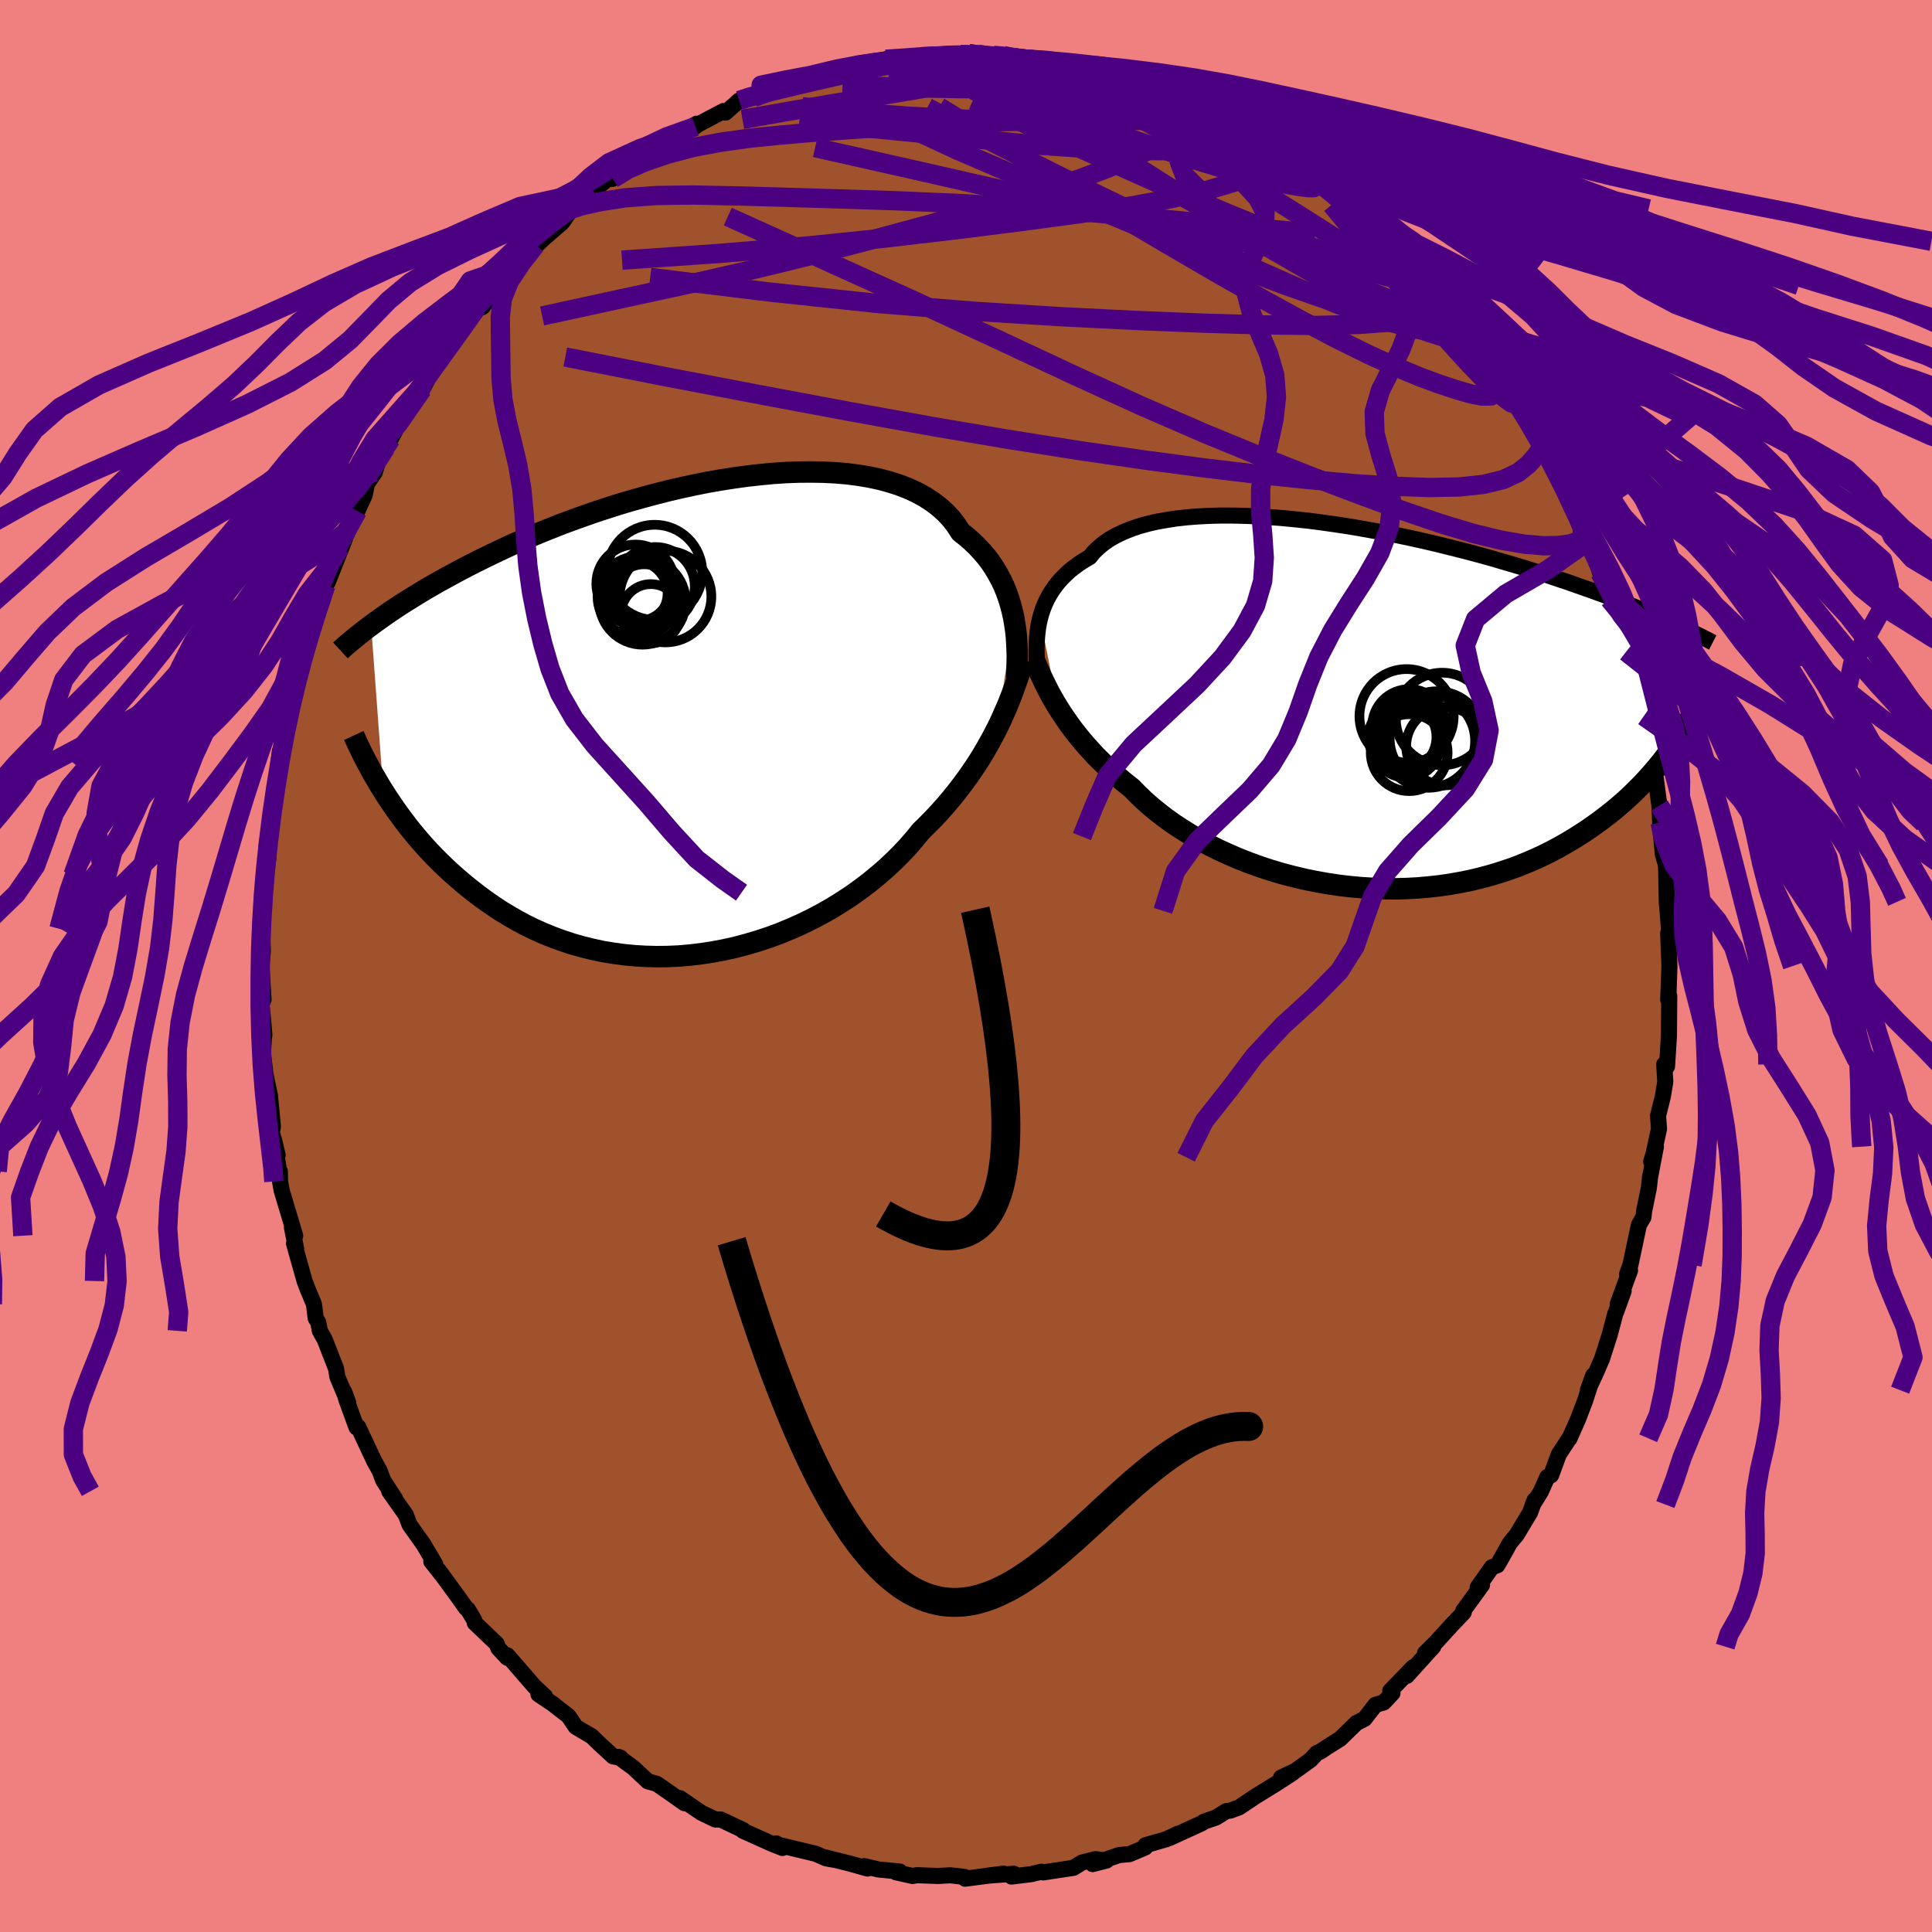 <svg xmlns="http://www.w3.org/2000/svg" width="500" height="500" viewBox="-100 -100 200 200"><defs><clipPath id="c"><path d="m33.21-10.5-.15-.67-.17-.66-.2-.66-.23-.65-.26-.64-.3-.63-.33-.61-.36-.61-.39-.59-.43-.57-.47-.55-.5-.54-.53-.51-.57-.5-.6-.47-.46-.71-.51-.67-.59-.63-.65-.59-.71-.54-.77-.5-.83-.46-.89-.41-.95-.37-1-.32-1.04-.28-1.09-.23-1.14-.19-1.17-.15-1.21-.1-1.24-.06-1.27-.02-1.29.01-1.32.05-1.33.09-1.34.13-1.35.15-1.36.19-1.36.21-1.36.24-1.36.27-1.34.29-1.34.31-1.33.34-1.3.35-1.29.36-1.27.38-1.25.4-1.22.4-1.19.42-1.17.42-1.13.42-1.11.44-1.07.43-1.04.44-1.01.44-.98.43-.94.44-.91.43-.88.43-.85.42-.82.42-.79.41-.76.41-.73.4-.71.39-.68.39-.66.38-.63.38-.6.37-.58.36-.56.35-.54.35-.51.34-.49.33-.47.33-.45.32-.43.31-.41.3 1.26 17.16.39.61.41.61.42.62.44.61.46.62.47.62.5.62.51.61.54.62.55.61.57.6.6.6.61.59.64.59.65.57.68.58.71.57.72.56.75.55.78.54.8.53.83.5.85.49.88.47.9.44.93.41.96.39.98.36 1 .33 1.02.29 1.05.26 1.06.23 1.09.18 1.1.15 1.12.11 1.13.07 1.14.03 1.16-.01 1.16-.05 1.17-.1 1.18-.14 1.17-.18 1.18-.22 1.17-.26 1.17-.31 1.16-.34 1.15-.38L9 22.17l1.12-.46 1.1-.49 1.09-.53 1.06-.56 1.04-.59 1.01-.63.98-.64.95-.68.91-.69.88-.72.84-.73.81-.75.76-.76.73-.78.68-.78.64-.79.68-.67.67-.68.64-.69.62-.7.59-.7.57-.71.55-.72.53-.72.5-.72.48-.72.46-.73.43-.73.41-.72.39-.72.37-.72"/></clipPath><clipPath id="b"><path d="m-32.42-9.12.13-.47.16-.48.19-.47.21-.47.25-.46.27-.45.31-.44.33-.43.37-.42.41-.41.43-.4.47-.37.5-.37.54-.35.57-.33.41-.51.49-.47.54-.45.61-.42.67-.38.73-.35.79-.32.84-.29.9-.25.95-.22 1.01-.18 1.04-.16 1.09-.12 1.14-.09 1.16-.06 1.2-.03h1.23l1.26.03 1.27.05 1.3.08 1.31.1 1.33.13 1.33.14 1.33.17 1.34.19 1.34.2 1.33.22 1.32.24 1.32.24 1.3.26 1.28.27 1.27.28 1.25.29 1.22.3 1.2.3 1.18.3 1.15.31 1.12.31 1.09.32 1.06.31 1.04.31 1 .31.97.31.94.3.9.31.88.29.85.3.82.29.8.28.77.28.74.27.71.27.7.27.66.26.65.25.62.25.6.25.57.24.55.23.53.23.51.22.49.22.47.21.45.2-.97 13.09-.37.5-.39.51-.41.5-.43.51-.45.51-.46.51-.49.51-.51.51-.52.5-.55.51-.57.49-.59.5-.61.48-.64.49-.65.47-.68.48-.71.47-.73.46-.75.45-.78.45-.81.43-.83.42-.86.4-.89.38-.91.37-.94.34-.97.32-.99.3-1.01.27-1.04.25-1.06.21-1.07.19-1.1.16-1.12.12-1.13.1-1.14.06-1.16.03-1.17-.01-1.17-.04-1.18-.07-1.19-.11-1.18-.14-1.19-.18-1.18-.21-1.17-.24-1.17-.28-1.15-.3-1.14-.34-1.13-.37-1.1-.4-1.08-.42-1.06-.46-1.03-.47-1-.5-.97-.52-.94-.55-.9-.56-.87-.57-.82-.59-.79-.61-.74-.61-.7-.62-.66-.63-.61-.63-.67-.53-.65-.54-.62-.55-.6-.55-.58-.56-.56-.55-.52-.57-.51-.56-.48-.56-.46-.57-.44-.56-.41-.56-.39-.56-.37-.55-.35-.55"/></clipPath><filter id="a"><feTurbulence baseFrequency=".05" numOctaves="3" result="noise" type="noise"/><feDisplacementMap in="SourceGraphic" in2="noise" scale="2"/></filter></defs><rect width="100%" height="100%" x="-100" y="-100" fill="#F08080"/><path fill="sienna" stroke="#000" stroke-linejoin="round" stroke-width="1.667" d="m72.82.01-.09 2.68.02-.63-.06 1.44.11-.41-.03 4.12-.2 3.19-.29-.21.11 1.8-.26 1.55-.49 1.97.1 1.34-.64 2.95-.17.43.49-1.53-.61 3.18-.12 1.09-.49 2.4-.07.63-.47.8-.88 4.15-.35.97.31-.4L67.46 35l.62-1.35-.76 2.09-.11.26-.57 2.16-.79 2.47-.62 1.44-.85 1.84.55-1.53-.82 2.56-.75 1.97-.89 2.01-.01-.03-1.09 1.66-.8 2.17-.39.18-.67 1.51-.83 1.34.18-.45-.47 1.28-1.37 2.28-.73.89-.87 1.57-.41.71-.57.21-1.47 2.08.45-.25-1.94 2.67.05.17-1.26 1.32-1.64 1.8-1.11 1.1.85-.67-2.74 3.03.66-.9-2.37 2.45.23.23-.91.97-.86.25-1.13 1.45-.83.42-1.69 1.65-1.3.81-.72.49-.39.17-.65.7-1.58 1.14-1.47.69 1.23-.5-1.69 1.1-2.22 1.37-1.67 1.12-.9.33-.42.05-1.05.66-1.25.43-.26.18-3.28 1.5.83-.42-1.19.56-2.18.63-.02.23-1.63.69-1.05.09-2.76.94 1.44-.37-1.14-.14-1.38.34-.92.56-3.12.47-.2-.07-1.04.25-2.04.25.24-.29-2.74.2 1.68-.21-3.98.52-.05-.18-1.47-.17-1.3.07-.49-.02-1.68-.06-.47.08-1.69-.38.38-.08-2.18-.21-1.5-.35.35.25-1.78-.5-2.59-.65.93.25-.87-.16-1.06-.47-3.94-.94-.14-.13.64.47-1.11-.44-2.98-1.34.06-.05-2.37-1.12-.53.01-1.46-.7-2.23-1.52.48.53-.89-.63-1.33-.93-.66-.45-.92-.26-1.49-1.4-1.54-1.13.22.09-.78-.14-1.43-1.32-.77-.75-1.67-.99-.75-1.11-.71-.55-.92-.72-1.48-.99.69.23-1.12-1.05-2.78-3.21-.02.25-.92-.99-.17-.45-2.27-2.17-.06-.29-.67-1.12-.17-.11-.86-1.21-1.97-2.7.46.63-1.23-1.55.41.29-1.22-2.07-1.45-2.04-.37-1-1.73-2.45.62.79-1.24-1.92-.37-.99-.56-1.01-1.66-3.54-.17.06-1.04-2.84-.24-.86.42 1.13-1.12-2.65-.15-.9-1.16-2.97-.51-.91-.16-.86-.27-.45-.18-1.45-.65-1.56-.32-.84-1.09-3.88.22.56-.44-2.22.34.85-1.4-4.68-.17-.93-.02-1.06-.08-.03-.54-3.3.39 1.65-.6-2.35.11-.6-.3-3.18-.48-2.29-.11-.96-.14-1.12.1-1.63.05-.32-.19-2.14-.12-.96.22-.55-.21-3.5.14-1.5-.08-2.24-.15-.09.2-3.73.33-1.15-.06-.19.33-2.27-.31 1.77.13-3 .25-1.8.55-3.36.04.51.13-1.72.41-3.46.12.99.04-1.84.81-2.66.08-.36.62-2.72.34-1.2.21-1.01.28-1.12-.03.47.05-.97 1.13-3.48.11-.23.99-3.12v.12l.22-.39 1.74-4.39-.48.86.91-1.89.88-1.9.76-1.67.22-1.13.82-1.21.28-.93.87-1.63.51-.89 1.34-2.53-.66 1.24 1.34-2.06 1.46-2.42-.21.61 1.1-2.08-.26.32 1.61-2.45 1.53-1.78.04-.05 1.62-2.39.52-.04.1-.07 2.4-3.43-.85 1.22 1.76-2.06.61-.46.65-.8.88-.84.22-.09.69-.65 1.84-1.59.96-1.38.32-.25 1.25-.59.68-1.06 1.95-1.6-.2.36.28-.01 1.85-1.4-.17.16 2.75-2 1.38-.84.77-.37 2.1-1.25-.12.29.15-.15 2.76-1.46.2.17 1.42-1.26 1.45-.58.04.28 1.17-.72-.1.07 2.5-.64 2.58-.72-.59.1 2.51-.77-1.01.41 3.65-.96.02-.07.84-.06 2.12-.61-.02.35 1.53-.37 1.26-.03 1.1-.37.43.15-.47.03 3.9-.25.86-.09.96.06 1.69.4-.09-.28 1.04.02 2.39.37-.79-.06 1.02-.05 3.86.8 1.04-.04.02.12.14-.04 2.74.71-.07.02 2.29.82 1.3.29-.02-.21 1.27.54.9.08-.06.01 1.62.78 2.85 1.31 1.67.88-.56-.24 2.37 1.18 1.37.53-.34-.21 2.04 1.14-.33.03 2.07.97.89 1.11 1.03.65 1.06.76-.84-.78 2.86 2 .53.76 1.6 1.33 1.23.84-.74-.52 1.43.78.46.82 2.11 2.15.02-.4 2.28 2.72-.65-.45L48-71.06l.52.61.9 1.17-.8-.74 3.02 3.53-.14-.05-.05-.59 2.02 2.97.22.67.83.76.66 1.14h.12l1.92 3.53-.31-.94.98 2.23 1.88 2.72-.09-.3.79 1.96-.75-1.89 1.68 3.51.89 2.01.71 1.7.4.24.59 1.59.85 2.52-.29-1.13.71 1.74.38 1.4.53.92.43 1.81.79 2.56-.28-1.15 1.22 4.04.16.98.08-.72.31 1.25 1.07 4.46.21.69.53 3.42-.37-1.96.64 3.39.37 1.82.08-.19.37 2.77.08 1.77.21 1.44-.22-1.38.28 3.19.34 1.2.08 3.89.15.79-.15-.93.19 2.39.1 2-.15-1.14.13 3.4-.09 2.68" filter="url(#a)"/><path fill="#fff" d="m-32.42-9.12.13-.47.16-.48.19-.47.21-.47.25-.46.27-.45.31-.44.33-.43.37-.42.41-.41.43-.4.47-.37.5-.37.54-.35.57-.33.41-.51.49-.47.54-.45.61-.42.67-.38.73-.35.79-.32.84-.29.9-.25.95-.22 1.01-.18 1.04-.16 1.09-.12 1.14-.09 1.16-.06 1.2-.03h1.23l1.26.03 1.27.05 1.3.08 1.31.1 1.33.13 1.33.14 1.33.17 1.34.19 1.34.2 1.33.22 1.32.24 1.32.24 1.3.26 1.28.27 1.27.28 1.25.29 1.22.3 1.2.3 1.18.3 1.15.31 1.12.31 1.09.32 1.06.31 1.04.31 1 .31.97.31.94.3.9.31.88.29.85.3.82.29.8.28.77.28.74.27.71.27.7.27.66.26.65.25.62.25.6.25.57.24.55.23.53.23.51.22.49.22.47.21.45.2-.97 13.09-.37.5-.39.51-.41.5-.43.51-.45.51-.46.51-.49.51-.51.51-.52.5-.55.51-.57.49-.59.5-.61.48-.64.49-.65.47-.68.48-.71.47-.73.46-.75.45-.78.45-.81.43-.83.42-.86.4-.89.38-.91.37-.94.34-.97.32-.99.3-1.01.27-1.04.25-1.06.21-1.07.19-1.1.16-1.12.12-1.13.1-1.14.06-1.16.03-1.17-.01-1.17-.04-1.18-.07-1.19-.11-1.18-.14-1.19-.18-1.18-.21-1.17-.24-1.17-.28-1.15-.3-1.14-.34-1.13-.37-1.1-.4-1.08-.42-1.06-.46-1.03-.47-1-.5-.97-.52-.94-.55-.9-.56-.87-.57-.82-.59-.79-.61-.74-.61-.7-.62-.66-.63-.61-.63-.67-.53-.65-.54-.62-.55-.6-.55-.58-.56-.56-.55-.52-.57-.51-.56-.48-.56-.46-.57-.44-.56-.41-.56-.39-.56-.37-.55-.35-.55" filter="url(#a)" transform="translate(40.09 -26.89)"/><path fill="#fff" d="m33.21-10.5-.15-.67-.17-.66-.2-.66-.23-.65-.26-.64-.3-.63-.33-.61-.36-.61-.39-.59-.43-.57-.47-.55-.5-.54-.53-.51-.57-.5-.6-.47-.46-.71-.51-.67-.59-.63-.65-.59-.71-.54-.77-.5-.83-.46-.89-.41-.95-.37-1-.32-1.04-.28-1.09-.23-1.14-.19-1.17-.15-1.21-.1-1.24-.06-1.27-.02-1.29.01-1.32.05-1.33.09-1.34.13-1.35.15-1.36.19-1.36.21-1.36.24-1.36.27-1.34.29-1.34.31-1.33.34-1.3.35-1.29.36-1.27.38-1.25.4-1.22.4-1.19.42-1.17.42-1.13.42-1.11.44-1.07.43-1.04.44-1.01.44-.98.43-.94.44-.91.43-.88.43-.85.42-.82.42-.79.41-.76.41-.73.4-.71.39-.68.39-.66.38-.63.38-.6.37-.58.36-.56.35-.54.35-.51.34-.49.33-.47.33-.45.32-.43.31-.41.3 1.26 17.16.39.61.41.61.42.62.44.61.46.62.47.62.5.62.51.61.54.62.55.61.57.6.6.6.61.59.64.59.65.57.68.58.71.57.72.56.75.55.78.54.8.53.83.5.85.49.88.47.9.44.93.41.96.39.98.36 1 .33 1.02.29 1.05.26 1.06.23 1.09.18 1.1.15 1.12.11 1.13.07 1.14.03 1.16-.01 1.16-.05 1.17-.1 1.18-.14 1.17-.18 1.18-.22 1.17-.26 1.17-.31 1.16-.34 1.15-.38L9 22.17l1.12-.46 1.1-.49 1.09-.53 1.06-.56 1.04-.59 1.01-.63.98-.64.95-.68.91-.69.88-.72.84-.73.81-.75.76-.76.73-.78.68-.78.64-.79.68-.67.67-.68.64-.69.62-.7.59-.7.57-.71.55-.72.53-.72.5-.72.48-.72.46-.73.43-.73.41-.72.39-.72.37-.72" filter="url(#a)" transform="translate(-28.27 -25.55)"/><g fill="none" stroke="#000" transform="translate(40.09 -26.89)"><path stroke-linejoin="round" stroke-width="1.667" d="m-32.76-4.6-.01-.4-.01-.41-.01-.43.01-.45.02-.45.03-.47.05-.47.06-.48.09-.48.11-.48.13-.47.16-.48.19-.47.21-.47.25-.46.27-.45.31-.44.33-.43.37-.42.41-.41.43-.4.47-.37.5-.37.54-.35.57-.33.41-.51.49-.47.54-.45.61-.42.67-.38.73-.35.79-.32.84-.29.9-.25.95-.22 1.01-.18 1.04-.16 1.09-.12 1.14-.09 1.16-.06 1.2-.03h1.23l1.26.03 1.27.05 1.3.08 1.31.1 1.33.13 1.33.14 1.33.17 1.34.19 1.34.2 1.33.22 1.32.24 1.32.24 1.3.26 1.28.27 1.27.28 1.25.29 1.22.3 1.2.3 1.18.3 1.15.31 1.12.31 1.09.32 1.06.31 1.04.31 1 .31.97.31.94.3.9.31.88.29.85.3.82.29.8.28.77.28.74.27.71.27.7.27.66.26.65.25.62.25.6.25.57.24.55.23.53.23.51.22.49.22.47.21.45.2.43.2.42.19.39.19.38.18.36.18.35.17.33.17.32.16.3.16.29.15" filter="url(#a)"/><path stroke-linejoin="round" stroke-width="2.222" d="m-33.07-4.9.19.45.2.47.21.48.23.5.24.5.25.51.27.53.29.53.31.53.33.55.35.55.37.55.39.56.41.56.44.56.46.57.48.56.51.56.52.57.56.55.58.56.6.55.62.55.65.54.67.53.61.63.66.63.7.62.74.61.79.61.82.59.87.57.9.56.94.55.97.52 1 .5 1.03.47 1.06.46 1.08.42 1.1.4 1.13.37 1.14.34 1.15.3 1.17.28 1.17.24 1.18.21 1.19.18 1.18.14 1.19.11 1.18.07 1.17.04 1.17.01 1.16-.03 1.14-.06 1.13-.1 1.12-.12 1.1-.16 1.07-.19 1.06-.21 1.04-.25 1.01-.27.99-.3.97-.32.94-.34.91-.37.89-.38.86-.4.83-.42.81-.43.78-.45.75-.45.73-.46.71-.47.68-.48.65-.47.64-.49.61-.48.59-.5.57-.49.55-.51.52-.5.51-.51.49-.51.46-.51.45-.51.43-.51.41-.5.39-.51.37-.5.35-.5.34-.49.33-.49.3-.48.29-.48.28-.47.26-.47.25-.46.23-.46.22-.45" filter="url(#a)"/><circle cx="5.793" cy="2.061" r="3.832" clip-path="url(#b)" filter="url(#a)"/><circle cx="7.773" cy="3.601" r="4.838" clip-path="url(#b)" filter="url(#a)"/><circle cx="5.788" cy="4.806" r="3.98" clip-path="url(#b)" filter="url(#a)"/><circle cx="5.098" cy="3.186" r="3.514" clip-path="url(#b)" filter="url(#a)"/><circle cx="8.668" cy="3.346" r="4.896" clip-path="url(#b)" filter="url(#a)"/><circle cx="9.528" cy="4.141" r="4.048" clip-path="url(#b)" filter="url(#a)"/><circle cx="5.518" cy="1.031" r="4.876" clip-path="url(#b)" filter="url(#a)"/><circle cx="9.198" cy="1.316" r="4.788" clip-path="url(#b)" filter="url(#a)"/><circle cx="5.493" cy="3.831" r="3.566" clip-path="url(#b)" filter="url(#a)"/><circle cx="5.603" cy="2.776" r="3.772" clip-path="url(#b)" filter="url(#a)"/></g><g fill="none" stroke="#000" transform="translate(-28.27 -25.55)"><path stroke-linejoin="round" stroke-width="2.222" d="m33.51-4.26.03-.54.02-.58.01-.59.01-.62-.02-.63-.03-.64-.04-.65-.07-.66-.1-.67-.11-.66-.15-.67-.17-.66-.2-.66-.23-.65-.26-.64-.3-.63-.33-.61-.36-.61-.39-.59-.43-.57-.47-.55-.5-.54-.53-.51-.57-.5-.6-.47-.46-.71-.51-.67-.59-.63-.65-.59-.71-.54-.77-.5-.83-.46-.89-.41-.95-.37-1-.32-1.04-.28-1.09-.23-1.14-.19-1.17-.15-1.21-.1-1.24-.06-1.27-.02-1.29.01-1.32.05-1.33.09-1.34.13-1.35.15-1.36.19-1.36.21-1.36.24-1.36.27-1.34.29-1.34.31-1.33.34-1.3.35-1.29.36-1.27.38-1.25.4-1.22.4-1.19.42-1.17.42-1.13.42-1.11.44-1.07.43-1.04.44-1.01.44-.98.43-.94.44-.91.43-.88.43-.85.42-.82.42-.79.41-.76.41-.73.4-.71.39-.68.39-.66.38-.63.38-.6.37-.58.36-.56.35-.54.35-.51.34-.49.33-.47.33-.45.32-.43.31-.41.3-.39.29-.37.29-.36.28-.34.27-.32.26-.31.26-.3.25-.28.24-.26.23-.25.23" filter="url(#a)"/><path stroke-linejoin="round" stroke-width="2.222" d="m34.16-5.92-.2.64-.21.65-.23.67-.24.68-.25.68-.27.7-.29.7-.31.7-.32.72-.35.72-.37.72-.39.72-.41.72-.43.73-.46.73-.48.72-.5.72-.53.72-.55.72-.57.71-.59.7-.62.7-.64.69-.67.68-.68.67-.64.79-.68.78-.73.78-.76.76-.81.75-.84.73-.88.72-.91.69-.95.68-.98.64-1.01.63-1.04.59-1.06.56-1.09.53-1.1.49-1.12.46-1.14.42-1.15.38-1.16.34-1.17.31-1.17.26-1.18.22-1.17.18-1.18.14-1.17.1-1.16.05-1.16.01-1.14-.03-1.13-.07-1.12-.11-1.1-.15-1.09-.18-1.06-.23-1.05-.26-1.02-.29-1-.33-.98-.36-.96-.39-.93-.41-.9-.44-.88-.47-.85-.49-.83-.5-.8-.53-.78-.54-.75-.55-.72-.56-.71-.57-.68-.58-.65-.57-.64-.59-.61-.59-.6-.6-.57-.6-.55-.61-.54-.62-.51-.61-.5-.62-.47-.62-.46-.62-.44-.61-.42-.62-.41-.61-.39-.61-.37-.6-.35-.6-.35-.59-.32-.59-.31-.58-.3-.57-.28-.57-.27-.55-.26-.56-.25-.54" filter="url(#a)"/><circle cx="-5.965" cy="-13.044" r="3.344" clip-path="url(#c)" filter="url(#a)"/><circle cx="-5.04" cy="-12.674" r="3.364" clip-path="url(#c)" filter="url(#a)"/><circle cx="-4.355" cy="-10.919" r="3.064" clip-path="url(#c)" filter="url(#a)"/><circle cx="-2.835" cy="-12.694" r="4.744" clip-path="url(#c)" filter="url(#a)"/><circle cx="-5.945" cy="-14.029" r="4.052" clip-path="url(#c)" filter="url(#a)"/><circle cx="-5.69" cy="-12.674" r="4.178" clip-path="url(#c)" filter="url(#a)"/><circle cx="-5.22" cy="-12.184" r="4.472" clip-path="url(#c)" filter="url(#a)"/><circle cx="-3.88" cy="-13.749" r="4.074" clip-path="url(#c)" filter="url(#a)"/><circle cx="-3.955" cy="-15.204" r="4.92" clip-path="url(#c)" filter="url(#a)"/><circle cx="-5.57" cy="-13.369" r="3.168" clip-path="url(#c)" filter="url(#a)"/></g><g fill="none" stroke="indigo" stroke-linejoin="round" stroke-width="2"><path d="m.29-94.45 1.12.17 1.23.25 1.31.29 1.49.38 1.66.47 1.84.56 1.99.62 2.07.68 2.06.7 2.03.72 1.96.73 1.9.72 1.84.71 1.77.68 1.67.65 1.53.61 1.38.55 1.21.47 1.01.38.83.27.68.23.54.2.3.12m10.59 8.67.51.39.7.81.54.72.36.58.13.44-.09.32-.32.21-.56.08-.82-.07-1.12-.21-1.44-.39-1.76-.57-2.1-.76-2.44-.96-2.82-1.17-3.2-1.39-3.66-1.61-4.15-1.87-4.68-2.14-5.19-2.47-5.56-2.83-5.84-3.16m-9.11-2.85 1.52-.18 1.61.07 1.74.25 2.01.41 2.35.55 2.67.65 2.87.74 2.94.81 2.94.85 2.91.89 2.9.92 2.92.95 2.93 1 2.92 1.01 2.81.94 2.47.73 1.85.38M6.28-93.88l.12.05 1.42.28 1.84.41 1.81.46 1.7.5 1.65.53 1.67.56 1.68.58 1.63.57 1.52.53 1.35.45 1.16.37.97.31.82.26.65.24.42.17.01.01-.44-.21" filter="url(#a)"/><path d="m-40.85-78.34.94-.32 1.93-.44 2.67-.42 3.27-.24 3.82-.05 4.41.09 5.02.14 5.62.17 6.16.2 6.6.29 6.93.42 7.15.57 7.31.67 7.48.71 7.7.71m23.61 21.79-.07.17-.26.44-.47.66-.73.84-1.08.86-1.53.72-2.03.5-2.55.27-3.09.06-3.6-.13-4.12-.27-4.63-.41-5.13-.53-5.66-.67-6.21-.82-6.77-.98-7.36-1.16-7.96-1.35-8.58-1.55-9.18-1.72-9.81-1.87-10.43-2.05" filter="url(#a)"/><path d="m48.52-70.45.48.73.39.66.31.63.06.46-.21.29-.51.11-.84-.07-1.2-.29-1.58-.51-1.99-.74-2.4-.98-2.81-1.24-3.24-1.54-3.73-1.89-4.27-2.28-4.89-2.7-5.59-3.08-6.37-3.39-7.09-3.67m-26.52.35 1.08-.35.97-.25 1.2-.31 1.48-.36 1.69-.4 1.75-.41 1.7-.39 1.63-.36 1.54-.34 1.43-.3 1.28-.27 1.07-.24.83-.19.55-.13.29-.1.05-.05h-.19l-.55.07-1.04.17m60.41 30.32.65.76.43.76.3.79.15.77-.03.66-.27.48-.56.26-.87.02-1.18-.22-1.47-.42-1.77-.58-2.09-.77-2.43-1.01-2.82-1.28-3.25-1.6-3.7-1.94-4.11-2.25-4.52-2.56-4.89-2.85-5.3-3.12-5.75-3.42-6.23-3.77-6.75-4.15" filter="url(#a)"/><path d="m41.73-77.59.87 1.09 1.14 1.21 1.12 1.17L45.91-73l.98 1.03.87.94.76.84.64.72.51.59.36.43.2.26v.05l-.23-.21-.5-.49-.82-.86-1.18-1.26-1.58-1.72-1.99-2.21M3.89-94.25l1.62.39 1.59.62 2.19.94 2.66 1.24 2.87 1.47 2.97 1.66 3.08 1.82 3.25 1.96 3.42 2.09 3.52 2.17 3.55 2.23 3.52 2.24 3.44 2.2 3.31 2.08 3.19 2M-4.47-94.11l2.73-.17 1.6-.04 1.12.04.86.06.7.08.58.1.48.12.38.16.23.2.03.24-.24.26-.57.29-.92.33-1.27.36-1.6.4-1.93.42-2.29.44-2.71.46-3.17.53-3.69.62-4.23.73-4.76.84" filter="url(#a)"/><path d="m49.42-69.28.27.44.9 1.12.87 1.07.81 1.05.79 1.06.75 1.05.69 1 .62.93.56.86.48.77.39.66.28.5.13.29-.05.04-.24-.21-.41-.46-.6-.69-.78-.94-.97-1.23-1.22-1.58-1.49-1.97-1.79-2.41-2.15-2.97M11.43-93.11l.75.16 1.11.3 1.01.32.78.27.47.21.14.14-.19.1-.47.1-.72.12-.98.14-1.32.13-1.78.08-2.33-.02-2.94-.14-3.58-.24-4.26-.32-5.14-.33m9.27-2.3 1.13.19.85.04.86.05.84.08.77.1.65.1.42.11v.09l-.51.06-1.04.04-1.48.02-1.92.02H-.67l-3.3-.02m-16.95 2.96 2.28-.58 1.88-.47 1.62-.37 1.57-.33 1.6-.32 1.63-.31 1.59-.29 1.48-.25 1.29-.22 1.05-.17.72-.14.34-.09-.02-.05-.31-.02-.48.04" filter="url(#a)"/><path d="m2.85-94.27 1.24.11 1.24.16 1.21.17 1.31.19 1.29.19 1.09.16.77.13.4.09.04.06-.35.01-.75-.06-1.2-.15-1.73-.26-2.21-.3m28.37 10.36.84.54.57.4.51.43.48.5.33.47.03.34-.33.16-.68-.01-1.02-.14-1.33-.24-1.65-.35-2.02-.49-2.47-.69-2.99-.91-3.58-1.15-4.19-1.4-4.77-1.65-5.19-1.9-5.5-2.13m-.32-2.82 1.11.15 1.19.18 1.25.19 1.37.24 1.52.28 1.63.33 1.73.35 1.73.37 1.67.37 1.54.36 1.37.34 1.21.31 1.02.25.77.17.47.05.15-.06-.13-.15-.34-.17-.5-.18-.65-.17m25.9 16.62.29.31.04.64-.56.45-1.22.19-1.97-.05-2.75-.28-3.56-.5-4.37-.75-5.21-1.01-6.07-1.3-7-1.56-8.01-1.82-9.13-2.08-10.4-2.34" filter="url(#a)"/><path d="m19.98-90.9.48.32 1.03.7.92.8.53.78.07.73-.37.71-.78.72-1.19.78-1.6.84-1.99.93-2.39 1-2.82 1.06-3.26 1.11-3.72 1.16L.7-78.04l-4.68 1.31-5.19 1.4-5.74 1.5-6.33 1.55-6.95 1.58-7.56 1.64-8.13 1.77" filter="url(#a)"/><path d="m48.62-70.02 1.82 2.15.7.89.36.61.2.55v.45l-.22.3-.47.14-.73-.03-1.01-.2-1.3-.4-1.63-.64-2.01-.92-2.42-1.25-2.87-1.57-3.32-1.88-3.73-2.15-4.13-2.44-4.53-2.76-4.97-3.15-5.45-3.57-6.01-4.03" filter="url(#a)"/><path d="m49.42-69.28-.1.33-.17.85-.93.64-1.75.46-2.54.35-3.38.24-4.25.1-5.16-.05-6.1-.17-7.07-.28-8.06-.4-9.09-.57-10.11-.82-11.15-1.18-12.25-1.5m25.9-22.61 1.13-.1.98-.09 1-.07 1.15-.05 1.27-.04 1.22-.02 1.02.01.74.01.41.03.07.03-.28.05-.59.05-.89.07-1.2.08-1.7.1-2.48.12M46.6-72.3l-.02.09.24.44-.11.33-.56.12-1.02-.09-1.49-.34-2.03-.61-2.63-.9-3.29-1.22-3.99-1.55-4.71-1.92-5.4-2.32-6.1-2.71-6.89-3.1L.71-89.6" filter="url(#a)"/><path d="m48.62-70.02 1.78 2.13.59.85.18.56-.08.46-.35.35-.66.17-.99-.01-1.34-.19-1.72-.37-2.11-.57-2.55-.81-3.01-1.1-3.48-1.43-3.98-1.76-4.48-2.07-4.99-2.34-5.52-2.61-6.09-2.95-6.66-3.36-7.16-3.8m23.08-2.11.79.19 1.17.57 1.66.89 1.9 1.06 1.91 1.08 1.82 1.07 1.7 1.01 1.58.95 1.44.87 1.3.8 1.15.72 1.01.64.85.55.66.45.42.29.08.02-.31-.33" filter="url(#a)"/><path d="m-36.57-81.49 1.53-.96 1.82-.79 2.31-.79 2.64-.7 2.85-.54 3-.42 3.17-.32 3.35-.29 3.56-.26 3.73-.25 3.86-.22 3.92-.19 3.94-.16 3.97-.12 4.02-.08 4.07-.05 4.01-.03 3.61-.08m7.82 2.25 1.35.93.42.83-.33.69-.95.61-1.51.65-2.06.72-2.69.79-3.43.8-4.23.78-5.06.76-5.9.8-6.69.85-7.49.88-8.31.85-9.19.78-10.15.7m84.13 2.62.6.84.74 1.01.91 1.18.92 1.2.9 1.19.87 1.18.82 1.16.75 1.09.67.99.55.85.44.68.29.48.13.21-.06-.08-.29-.42-.53-.81-.82-1.22-1.1-1.65-1.4-2.05M5.49-93.94l1.67.16 1.77.27 1.29.21.92.18.75.19.66.22.53.23.37.21.13.19-.12.15-.37.13-.62.14-.84.15-1.1.18-1.38.18-1.75.16-2.18.12-2.65.06-3.14-.01-3.61-.07-4.04-.13-4.56-.15" filter="url(#a)"/><path d="m49.42-69.28.14.35.52.85.23.64-.1.46-.42.32-.76.18-1.12.01-1.49-.18-1.87-.35-2.26-.54-2.67-.74-3.13-.98-3.63-1.27-4.18-1.59-4.74-1.91-5.32-2.2-5.91-2.45-6.47-2.7-7.04-3.03-7.51-3.48" filter="url(#a)"/><path d="m51.45-67.13 1.38 2.09.83 1.25.65.96.58.88.55.88.49.86.42.77.3.64.14.42-.05.18-.25-.07-.45-.31-.65-.53-.84-.75-1.05-1.01-1.29-1.33-1.57-1.71-1.9-2.14-2.28-2.62-2.65-3.07-2.93-3.43-3.03-3.63M17.81-91.52l1 .36.73.28.75.37.81.49.73.53.49.48.16.41-.19.33-.56.25-.92.19-1.29.16-1.65.13-2.04.11-2.46.07-2.92.01-3.41-.06-3.93-.12-4.4-.18-4.81-.27-5.18-.39-5.67-.58m44.82 1.97.79.33.36.3.16.34-.08.39-.39.39-.78.34-1.25.25-1.74.14-2.25.08-2.78.02-3.36-.06-3.97-.16-4.61-.32-5.27-.51-5.94-.62-6.66-.65-7.36-.67M63.4-46.82l.41 1.46-.03.91-.45.48-.81.28-1.17.16-1.56.03-1.98-.17-2.42-.41-2.88-.7-3.35-1.01-3.84-1.31-4.34-1.59-4.88-1.85-5.41-2.13-5.98-2.46-6.54-2.84-7.16-3.27-7.81-3.65-8.54-3.96-9.31-4.21-10.01-4.52" filter="url(#a)"/><path d="m-.57-94.36 1.82.04 2 .15 2.12.22 2.18.3 2.19.38 2.2.47 2.2.57 2.2.65 2.2.74 2.21.83 2.21.93 2.2 1.01 2.15 1.09 2.09 1.15 2.03 1.21 1.97 1.29 1.94 1.37 1.92 1.46 1.9 1.55 1.89 1.62 1.85 1.69 1.81 1.74 1.74 1.77 1.65 1.8 1.58 1.82 1.51 1.86 1.45 1.92 1.43 2 1.39 2.06 1.37 2.13 1.33 2.16 1.3 2.24 1.29 2.39 1.31 2.6 1.29 2.77 1.16 2.62.75 1.66" filter="url(#a)"/><path d="m-4-94.14 2.79-.13 2.31.01 2.31.13 2.49.21 2.7.29 2.91.38 3.07.47 3.15.56 3.19.64 3.19.74 3.18.83 3.18.92 3.21 1.01L36.97-87l3.42 1.14 3.56 1.22 3.68 1.28 3.71 1.37 3.68 1.45L58.58-79l3.43 1.62 3.32 1.69 3.3 1.74 3.39 1.77 3.61 1.79 3.93 1.82 4.27 1.85 4.53 1.92 4.63 1.99 4.5 2.07 4.18 2.12 3.82 2.14 3.69 2.2 4.01 2.36 4.83 2.68 5.96 3.05 7.37 3.48" filter="url(#a)"/><path d="m-8.3-93.87 1.59-.1 1.73-.12 2.01-.06 2.26.01 2.38.08 2.48.16 2.56.25 2.62.32 2.62.4 2.56.46 2.51.54 2.51.61 2.57.71 2.69.81 2.84.91 2.92 1 2.96 1.07 2.93 1.14 2.91 1.23 2.9 1.29 2.98 1.34 3.11 1.36 3.25 1.31 3.36 1.27 3.42 1.31 3.29 1.55" filter="url(#a)"/><path d="m-10.42-93.26 2.12-.28 2.17-.27 2.28-.2 2.4-.11H1.1l2.68.09 2.81.19 2.88.27 2.92.37 2.93.45 2.98.54 3.1.63 3.33.72 3.64.81 3.97.9 4.21.99 4.29 1.06L45-85.97l3.9 1.2 3.65 1.26 3.57 1.35 3.76 1.44 4.22 1.52 4.79 1.62 5.27 1.69 5.49 1.74 5.41 1.77 5.11 1.78 4.76 1.77 4.43 1.81 4.17 1.87 4.06 2.02 4.38 2.17 5.48 2.27 7.23 2.2 9.23 2.14M71.86-14.84l.29 1.52 1.12 2.84 2.14 2.94 2.37 2.82 1.69 2.77.88 2.8.59 2.86.92 2.91 1.49 2.94 1.88 2.95 1.82 2.92 1.33 2.88.54 2.85-.3 2.8-1.01 2.75-1.38 2.71-1.4 2.66-1.06 2.6-.55 2.55-.09 2.52.14 2.5.08 2.49-.18 2.49-.45 2.45-.55 2.39-.4 2.32-.13 2.22.05 2.14.01 2.07-.24 2.04-.51 2.07-.78 2.15-1.18 2.08-.4 1.3" filter="url(#a)"/><path d="m-13.92-92.58 1.62-.4 1.3-.29 1.6-.27 2.12-.23 2.53-.18 2.78-.1H.99l3.11.08 3.23.17 3.25.27 3.19.35 3.06.45 2.97.53 2.98.62 3.15.71 3.45.81 3.86.89 4.26.98 4.59 1.06 4.71 1.12 4.61 1.19 4.28 1.26 3.82 1.34 3.4 1.43 3.17 1.53 3.25 1.61 3.7 1.69 4.4 1.75 5.19 1.77 5.76 1.77 5.91 1.77 5.61 1.78 5.08 1.84 4.55 2.02 4.14 2.24 3.89 2.35 4.97 1.9" filter="url(#a)"/><path d="m-20.92-90.55 4.16-1.06 2.87-.7 2.38-.5 2.13-.36 1.98-.3 1.93-.25 1.88-.18 1.85-.11 1.82-.03 1.78.05 1.75.15 1.73.23 1.75.31 1.74.41 1.73.49 1.67.57 1.6.66 1.48.75 1.39.85 1.3.96 1.23 1.04 1.12 1.1.91 1.12.59 1.12.28 1.12.48 1.23 1.85 1.86" filter="url(#a)"/><path d="m-20.82-90.62 1.65-.56 1.62-.56 1.97-.58 2.21-.53 2.36-.45 2.45-.34 2.51-.23 2.56-.12 2.58-.03 2.61.05 2.63.14 2.68.22 2.76.3 2.88.37 3.02.45 3.17.52 3.3.59 3.42.7 3.58.79 3.77.89 3.98.98 4.19 1.05 4.42 1.14 4.63 1.21 4.74 1.31 4.61 1.39 4.13 1.41 3.55 1.3 3.51.84" filter="url(#a)"/><path d="m-20.82-90.62-.39-.56 2.73-.57 3.08-.57 2.86-.54 2.58-.44 2.38-.34 2.29-.22 2.31-.12L-.61-94l2.47.06 2.59.14 2.73.23 2.93.31 3.13.38 3.32.46 3.45.54 3.53.62 3.53.71 3.48.8 3.45.91 3.4.99 3.39 1.07 3.39 1.16 3.39 1.22 3.42 1.28 3.49 1.34 3.58 1.35 3.76 1.36 4.02 1.39 4.38 1.47 4.68 1.66 4.93 1.93 6.39 2.17" filter="url(#a)"/><path d="m-20.82-90.62 2.13-.56 2.08-.57 2.26-.58 2.36-.53 2.32-.45 2.24-.33 2.2-.22 2.2-.11 2.23-.02 2.29.06 2.32.15 2.35.23 2.36.32 2.35.39 2.32.46 2.3.55 2.27.63 2.25.73 2.23.81 2.23.91 2.22 1 2.19 1.09 2.17 1.15 2.12 1.23L35.26-83l2.03 1.33 1.97 1.37 1.91 1.4 1.89 1.44 1.89 1.53 1.91 1.62 1.93 1.73 1.92 1.83 1.91 1.94 2.06 2.2 2.42 2.45" filter="url(#a)"/><path d="m-20.82-90.62 1.97-.56 1.95-.56 2.11-.58 2.13-.54 2.09-.44 2.1-.34 2.23-.22 2.45-.12 2.71-.03 3.01.06 3.31.14 3.58.22 3.76.31 3.8.37 3.71.46 3.55.52 3.45.61 3.49.71 3.7.8 4.03.89 4.36.99 4.54 1.07 4.6 1.14 4.6 1.22 4.79 1.3 5.29 1.34 6.06 1.36 6.68 1.32 6.57 1.28 5.95 1.32 8.19 1.56" filter="url(#a)"/><path d="m-21.99-89.9 2.12-.81 2.72-.83 2.45-.68 2.16-.51 2.05-.4 2.08-.31 2.16-.25 2.24-.18 2.3-.11L.63-94l2.38.06 2.4.15 2.41.24 2.42.33 2.42.41 2.43.5 2.47.59 2.53.68 2.64.77 2.76.87 2.86.96 2.9 1.03 2.87 1.1 2.78 1.15 2.66 1.2 2.57 1.27 2.58 1.37 2.69 1.48 2.89 1.6 3.01 1.72 3 1.96 2.93 2.26m12.55 55.69 1.75 2.83.91 2.73-.01 2.65-.18 2.57.06 2.54.37 2.58.61 2.69.73 2.83.73 2.93.7 2.96.62 2.93.51 2.84.36 2.77.22 2.72.12 2.68.04 2.67-.01 2.66-.1 2.64-.24 2.64-.4 2.69-.59 2.71-.8 2.7-1 2.61-1.07 2.5-.97 2.39-.77 2.35-.97 2.55M-28.01-86.9-31-85.83l-2.73 1.3-2.24 1.4-2.22 1.45-2.51 1.48-2.94 1.5-3.44 1.53-3.91 1.55-4.23 1.6-4.21 1.68-3.83 1.78-3.2 1.89-2.58 2.01-2.2 2.1-2.16 2.18-2.38 2.26-2.69 2.32-2.87 2.37-2.88 2.44-2.77 2.49-2.65 2.54-2.63 2.58-2.7 2.59-2.84 2.6-2.94 2.59-3.01 2.58-3.07 2.58-3.16 2.61-3.36 2.65-3.54 2.72-3.53 2.76-3.15 2.79-2.51 2.78-2.2 2.74-3.03 2.73-4.7 2.94-3.74 3.86" filter="url(#a)"/><path d="m-29.99-85.94-3.8 1.34-3.17 1.45-1.89 1.45-1.57 1.47-1.91 1.5-2.55 1.51-3.13 1.53-3.42 1.56-3.29 1.63-2.82 1.74-2.24 1.87-1.92 1.98-2.04 2.08-2.64 2.17-3.55 2.23-4.5 2.28-5.25 2.34-5.65 2.4-5.64 2.46-5.28 2.53-4.63 2.6-3.8 2.62-2.91 2.61-2.29 2.59-2.27 2.56-2.81 2.48-3.3 2.2-4.92 1.91" filter="url(#a)"/><path d="m-38.6-80.24-7.55 1.61-3.83 1.63-3.45 1.54-4 1.51-4.12 1.58-3.94 1.73-4.02 1.9-4.51 2.03-5.17 2.13-5.48 2.19-5.08 2.24-4.01 2.3-2.68 2.36-1.71 2.41-1.55 2.47-2.16 2.53-3.13 2.58-3.77 2.6-3.67 2.6-2.94 2.56-2.28 2.52-2.55 2.49-4.26 2.49-7.01 2.57-9.28 2.83-8.5 3.12-2.21 2.92M-38.6-80.24l-2.04 1.62-2.15 1.63-1.92 1.56-1.83 1.52-2 1.6-2.3 1.76-2.58 1.92-2.67 2.04-2.53 2.14-2.22 2.21-1.82 2.26-1.51 2.33-1.39 2.37-1.47 2.44-1.71 2.49-1.95 2.54-2.05 2.58-1.97 2.6-1.69 2.59-1.29 2.58-.93 2.56-.71 2.57-.72 2.59-.94 2.64-1.33 2.71-1.75 2.76-2.11 2.78-2.22 2.76-1.99 2.73-1.47 2.73-1.01 2.92-1.03 3.85" filter="url(#a)"/><path d="m-39.28-79.18-2.78 1.36-2.52 1.66-1.84 1.68-1.78 1.71-1.96 1.76-2 1.83-1.88 1.93-1.7 2.01-1.59 2.09-1.6 2.12-1.68 2.16-1.75 2.2-1.81 2.27-1.85 2.37-1.9 2.47-1.98 2.57-2.1 2.67-2.19 2.71-2.16 2.73-1.98 2.7-1.65 2.62-1.31 2.56-1.12 2.55-1.24 2.59-1.59 2.7-1.96 2.89-2.03 3.18-1.74 3.55-1.47 4.11" filter="url(#a)"/><path d="M-44.56-74.63-46-72.8l-1.26 1.89-.74 1.84-.21 1.91.02 2.04.03 2.13.03 2.15.19 2.17.41 2.19.57 2.27.56 2.37.42 2.48.24 2.59.16 2.68.23 2.71.38 2.72.53 2.69.63 2.62.75 2.58 1.01 2.58 1.51 2.63 2.13 2.75 2.62 2.89 2.73 3.02 2.6 3.04 2.58 2.79 2.71 2.12 1.93 1.36m-22.2-66.2-2.24 1.27-2.08 1.72-2.03 2.06-1.95 2.16-1.97 2.17-2.21 2.19-2.54 2.23-2.75 2.29-2.66 2.34-2.37 2.39-2.04 2.46-1.88 2.53-1.89 2.58-1.93 2.59-1.88 2.58-1.76 2.54-1.69 2.5-1.77 2.44-1.91 2.4-2.08 2.47-2.5 2.88-3.14 3.73" filter="url(#a)"/><path d="m-46.7-72.53-4.61 1.61-1.52 2.24-1.69 2.27-2.18 2.21-2.34 2.22-2.31 2.27-2.31 2.34-2.45 2.38-2.81 2.45-3.33 2.5-3.91 2.56-4.34 2.59-4.43 2.6-4.08 2.59-3.41 2.57-2.68 2.57-2.22 2.57-2.2 2.6-2.63 2.64-3.36 2.71-4.14 2.74-4.78 2.77-5.11 2.78-5.01 2.8-4.34 2.85-3.11 2.98-1.46 3.14-.32 3.29-1.68 3.22-7.22 2.45" filter="url(#a)"/><path d="m-47.61-71.69-2.6 2.98-2.77 2.42-2.86 2.21-3.01 2.21-3.17 2.28-3.07 2.35-2.73 2.41-2.29 2.47-2.03 2.52-2 2.57-2.12 2.61-2.26 2.61-2.31 2.6-2.3 2.59-2.29 2.59-2.35 2.6-2.5 2.63-2.65 2.67-2.74 2.71-2.67 2.76-2.44 2.79-2.05 2.83-1.64 2.87-1.3 2.91-1.15 2.97-1.19 3.01-1.38 3-1.58 2.97-1.66 2.88-1.54 2.8-1.24 2.75-.96 2.73-.98 2.62-1.52 2.42-2.32 2.6" filter="url(#a)"/><path d="m-50.63-68.15-1.96 2.76-1.94 2.69-1.65 2.31-1.49 2.14-1.52 2.16-1.64 2.27-1.75 2.43-1.78 2.55-1.76 2.65-1.69 2.72-1.65 2.74-1.61 2.73-1.59 2.7-1.56 2.67-1.53 2.66-1.48 2.68-1.41 2.73-1.28 2.77-1.09 2.82-.83 2.84-.56 2.84-.32 2.83-.2 2.84-.22 2.86-.34 2.9-.51 2.95-.62 2.99-.64 3-.56 2.99-.45 2.96-.4 2.9-.48 2.82-.6 2.73-.74 2.7-.83 2.76-.83 2.81-.08 2.86" filter="url(#a)"/><path d="m-53.82-63.93-3.35 2.02-3.04 2.29-1.97 2.41-1.39 2.39-1.26 2.41-1.37 2.48-1.47 2.56-1.44 2.6-1.29 2.61-1.13 2.57-1.08 2.54-1.22 2.51-1.53 2.52-1.89 2.55-2.15 2.61-2.15 2.69-1.85 2.75-1.43 2.75-1.18 2.73-1.35 2.69-1.87 2.68-2.24 2.9-2.28 3.81" filter="url(#a)"/><path d="m-56.27-59.72-1.14 1.64-1.34 1.93-1.91 2.28-2.46 2.49-2.63 2.61-2.51 2.7-2.28 2.76-2.1 2.77-1.94 2.75-1.74 2.7-1.51 2.65-1.31 2.64-1.2 2.66-1.24 2.72-1.37 2.78-1.56 2.82-1.69 2.85-1.7 2.84-1.55 2.83-1.27 2.83-.94 2.85-.66 2.9-.54 2.95-.61 2.98-.88 2.99-1.22 2.98-1.53 2.95-1.62 2.89-1.41 2.82-.94 2.74-.34 2.71.14 2.73.3 2.76.21 2.7-.03 2.53" filter="url(#a)"/><path d="m-56.06-60.33-2.95 3.32-2.17 2.45-1.42 2.33-1.23 2.45-1.52 2.58-2.03 2.63-2.52 2.62-2.78 2.56-2.76 2.53-2.54 2.5-2.3 2.51-2.25 2.55-2.44 2.62-2.72 2.68-2.76 2.74-2.34 2.74-1.59 2.73-.94 2.71-1.01 2.74-1.99 2.88-3.18 3.08-2.87 2.85" filter="url(#a)"/><path d="m-59.54-54.56-1.51 2.36-1.8 2.51-2.3 2.68-2.45 2.72-2.17 2.66-1.79 2.57-1.63 2.52-1.88 2.51-2.49 2.53-3.35 2.57-4.2 2.64-4.83 2.69-5.16 2.74-5.19 2.76-5.14 2.77-5.13 2.8-5.25 2.87-5.39 2.96-5.43 3.06-5.46 3.09-5.71 2.99-6.38 2.75-7.11 2.49-6.24 2.51" filter="url(#a)"/><path d="m-60.05-53.67-1.59 2.48-2.74 2.57-3.65 2.69-4.41 2.79-5.15 2.83-5.44 2.79-4.87 2.68-3.52 2.62-1.98 2.6-.89 2.64-.6 2.71-1 2.79-1.73 2.83-2.3 2.85-2.44 2.84-2.23 2.83-1.96 2.82-2.06 2.85-2.75 2.9-3.93 2.94-5.19 2.98-5.95 2.98-5.81 2.97-4.73 2.94-3.16 2.87-1.74 2.82-1.05 2.75-1.1 2.71-1.36 2.7-.98 2.7.23 2.62.59 2.42-2.65 2.07" filter="url(#a)"/><path d="m-61.2-51.11-8 2.51-2.2 2.66-1.25 2.8-.49 2.86-.03 2.8-.22 2.68-.83 2.58-1.48 2.55-1.84 2.6-1.85 2.69-1.64 2.78-1.37 2.84-1.14 2.86-.96 2.83-.78 2.79-.6 2.78-.45 2.81-.42 2.88-.56 2.94-.87 2.99-1.26 2.99-1.62 2.98-1.82 2.96-1.72 2.92-1.34 2.78-1 2.57-.93 2.64.24 3.96" filter="url(#a)"/><path d="m-63-47.1-1.85 3.35-1.23 2.69-1.02 2.49-.96 2.48-.95 2.51-.93 2.55-.94 2.61-.97 2.68-.97 2.74-.95 2.78-.91 2.8-.87 2.84-.85 2.87-.87 2.92-.9 2.96-.93 2.97-.91 2.97-.79 2.91-.56 2.85-.29 2.77-.03 2.71.08 2.66.01 2.61-.19 2.57-.36 2.59-.36 2.64-.14 2.76.21 2.89.5 2.97.43 2.78-.15 1.95" filter="url(#a)"/><path d="m-63.88-45.2-2.54 2.1-4.81 2.98-3.35 2.93-1.5 2.67-1.2 2.5-2.04 2.48-2.94 2.57-3.15 2.68-2.58 2.8-1.55 2.85-.51 2.87.2 2.82.41 2.78.13 2.76-.54 2.8-1.44 2.87-2.36 2.94-3.04 2.99-3.29 2.99-3.02 2.96-2.47 2.96-2.03 2.91-2.01 2.77-2.23 2.55-2.36 2.64-2.61 3.95" filter="url(#a)"/><path d="m-64.79-43.31-1.65 2.57-1.74 2.23-1.44 2.41-1.41 2.49-1.65 2.51-2.02 2.57-2.44 2.66-2.76 2.72-2.8 2.76-2.5 2.78-1.88 2.79-1.2 2.82-.72 2.89-.64 2.95-.86 3-1.1 2.99-1.06 2.92-.69 2.83-.27 2.74-.34 2.71-1.13 2.69-2.27 2.59-2.68 2.37-.25 2.57m34.02-60.64-.95 2.86-.77 2.47-.66 2.28-.62 2.35-.6 2.52-.57 2.68-.53 2.81-.47 2.88-.42 2.88-.35 2.82-.29 2.74-.23 2.72-.17 2.77-.12 2.86-.05 2.95v2.98l.07 2.98.14 2.95.23 2.96.31 2.96.32 2.74.25 2.17.1 1.37" filter="url(#a)"/><path d="m-67.26-36.39-2.38 2.67-.32 2.13-.61 2.33-1.4 2.58-1.94 2.76-2.14 2.87-2.22 2.92-2.38 2.9-2.65 2.86-2.85 2.81-2.84 2.82-2.54 2.85-2.01 2.9-1.34 2.96-.66 2.97-.03 2.98.5 2.95.89 2.9 1.15 2.86 1.27 2.8 1.25 2.75 1.11 2.7.87 2.64.53 2.59.12 2.54-.29 2.48-.64 2.45-.91 2.47-1.02 2.55-.99 2.63-.68 2.71.01 2.64.9 2.27.85 1.53M70.16-25.86l3.48 2.44 3.94 3.14 2.7 3.08 1.96 2.92 1.65 2.77 1.65 2.68 1.74 2.6 1.62 2.57 1.26 2.6.86 2.69.64 2.79.69 2.9.84 2.95.88 2.92.67 2.85.27 2.76-.13 2.71-.35 2.7-.26 2.68.12 2.63.64 2.55 1.03 2.53 1.16 2.73.81 3.18-1.33 3.4" filter="url(#a)"/><path d="m68.33-32.52 2.44 1.92 4.41 3.19 4.13 3.09 2.72 2.78 1.07 2.62-.07 2.61-.32 2.66.12 2.73.8 2.76 1.31 2.78 1.48 2.8L87.88.23l1.43 2.85 1.56 2.88 1.83 2.91 2.06 2.93 2.1 2.91 1.89 2.89 1.46 2.84 1.01 2.82.67 2.78.53 2.75.55 2.69.64 2.61.65 2.5.53 2.4.42 2.39.69 2.45 1.26 2.59.6 2.47M66.6-37.97l1.83 2.25 4.22 2.79 5.44 2.9 5.21 2.99 4.93 3.08 5.07 3.08 5.02 3.03 4 2.94 2.13 2.83.3 2.72-.52 2.65.13 2.6 1.99 2.61 4.34 2.67 6.3 2.78 7.29 2.9 7.05 2.97 5.65 2.96 3.54 2.86 1.25 2.72-.6 2.65-1.54 2.74-1.45 2.96-.24 2.95 4.05 1.86" filter="url(#a)"/><path d="m66.17-39.78 2.24 3.59 1.49 2.87 1.3 2.87 1.22 2.96.93 2.9.49 2.79.13 2.69-.04 2.67-.02 2.69.11 2.72.29 2.76.42 2.78.51 2.8.53 2.82.49 2.85.4 2.89.29 2.91.12 2.93-.05 2.92-.22 2.89-.36 2.85-.44 2.82-.46 2.79-.47 2.76-.5 2.7-.54 2.61-.54 2.51-.48 2.41-.38 2.39-.37 2.46-.57 2.6-1.07 2.47" filter="url(#a)"/><path d="m65.64-40.7 1.23 2.44 1.56 2.58 1.64 2.77 2.06 2.89 2.91 3 3.74 3.07 4.08 3.08 3.73 3.03 2.89 2.94 1.84 2.84.93 2.76.33 2.68.07 2.65.08 2.67.29 2.72.58 2.8.83 2.88.95 2.93.91 2.92.7 2.87.45 2.79.33 2.75.51 2.71.93 2.7 1.4 2.66 1.61 2.57 1.32 2.55.45 2.75-.82 3.19-1.49 3.42" filter="url(#a)"/><path d="m65.64-40.7 1.61 2.42 2.76 2.55 3.24 2.74 2.71 2.86 1.97 2.98 1.47 3.04 1.34 3.07 1.51 3.02 1.86 2.93 2.09 2.84 1.96 2.73 1.42 2.64.66 2.6.03 2.59-.23 2.64v2.76l.64 2.9 1.48 3.02 2.33 3.03 2.93 2.88 2.93 2.61 1.98 2.4.27 2.5.41 2.95" filter="url(#a)"/><path d="m65.26-42.1 1.23 2.77 1.36 2.98 2.25 2.89 3.09 2.9 3.22 2.92 2.81 2.88 2.42 2.78 2.3 2.7 2.21 2.67 1.87 2.68 1.22 2.71.56 2.75.23 2.77.44 2.78 1.13 2.8 1.99 2.84 2.67 2.88 2.94 2.91 2.81 2.93 2.41 2.93 2.03 2.89 1.79 2.84 1.72 2.8 1.69 2.8 1.55 2.82 1.28 2.82.97 2.62.66 2.2-1.07 2M63.99-45.23l-.44 1.86-3.35 2.35-4.33 2.51-3.12 2.61-1.07 2.72.62 2.84 1.2 2.94.65 3.01-.58 3.04-1.87 3.01-2.74 2.94-2.91 2.85-2.41 2.74-1.57 2.65-.9 2.57-.89 2.54L38.66.53l-2.65 2.7-3.19 2.91-2.96 3.17-2.5 3.33-2.69 3.4-1.88 3.76m35.1-76.57 5.85 1.95 6.02 2.25 8.44 2.63 8.05 2.71 5.7 2.64 2.94 2.58.67 2.59-.84 2.64-1.53 2.73-1.41 2.8-.59 2.83.71 2.83 2.1 2.77 3.15 2.71 3.68 2.67 3.66 2.66 3.41 2.7 3.35 2.73 3.73 2.75 4.53 2.73 5.32 2.73 5.5 2.76 4.54 2.79 2.55 2.85 1.63 2.93" filter="url(#a)"/><path d="m56.91-59 2.11 3.67 1.8 2.61 2.17 2.32 2.56 2.27 2.81 2.25 2.9 2.28 2.73 2.35 2.38 2.45 2.03 2.56 2 2.68 2.33 2.79 2.91 2.9 3.43 2.98 3.59 3.02 3.3 3.02 2.65 2.97 1.86 2.88 1.2 2.78.86 2.67.9 2.58 1.31 2.49 2.09 2.42 3.21 2.47 3.77 2.98.55 5.01" filter="url(#a)"/><path d="m55.3-61.59 1.87 3.03 1.8 3 1.49 2.65 1.28 2.44 1.19 2.33 1.22 2.31 1.27 2.33 1.26 2.4 1.18 2.49 1.05 2.6.9 2.72.79 2.83.74 2.91.76 2.98.78 3.01.8 2.99.77 2.95.67 2.87.54 2.8.36 2.72.21 2.68.09 2.66.04 2.71.05 2.79.09 2.91.12 2.98.1 3 .04 2.9-.03 2.73-.14 2.62-.28 2.75-.44 3.28-.71 4.17" filter="url(#a)"/><path d="m55.18-61.59 15.33 2.71 4.35 2.09-2.37 2.06-2.84 2.29-.59 2.5 1.83 2.59 3.28 2.61 3.59 2.61 3.14 2.62 2.54 2.67 2.27 2.73 2.48 2.8 2.99 2.82 3.55 2.82 3.95 2.78 4.11 2.73 4.07 2.7 3.77 2.68 3.24 2.71 2.62 2.74 2.27 2.75 2.52 2.76 3.28 2.75 3.98 2.78 3.89 2.82 3.28 2.89 3.25 2.99 1.05 3.13" filter="url(#a)"/><path d="m53.47-64.16 3.12 1.44 3.74 1.94 2.85 2.42 1.8 2.58 1.41 2.54 1.69 2.44 2.22 2.36 2.54 2.32 2.48 2.32 2.2 2.38 1.96 2.45 1.89 2.56 1.92 2.66 1.92 2.79 1.77 2.88 1.55 2.97 1.46 3.03 1.71 3.02 2.32 2.99 3.16 2.91 3.95 2.8 4.44 2.69 4.5 2.59 4.09 2.49 3.16 2.32 1.81 1.98 1.33 1.38" filter="url(#a)"/><path d="m51.5-66.54 6.33 1.97 5.86 1.79 5.19 2.05 4.81 2.34 4.03 2.5 3.08 2.5 2.41 2.43 2.06 2.36 1.82 2.32 1.64 2.32 1.71 2.35 2.22 2.43 3.16 2.53 4.22 2.65 5.01 2.75 5.3 2.88 5.14 2.97 4.78 3.04 4.47 3.06 4.31 3.03 4.32 2.93 4.54 2.81 4.91 2.65 5.28 2.53 7.3 3.1" filter="url(#a)"/><path d="m51.64-66.49.61.68 1.38 1.94 1.62 2.25 1.72 2.23 1.75 2.18 1.73 2.2 1.68 2.3 1.59 2.42 1.51 2.51 1.51 2.55 1.57 2.57 1.68 2.58 1.81 2.62 1.92 2.69 1.99 2.78 2.01 2.85 1.94 2.88 1.81 2.82 1.63 2.68 1.39 2.5 1.12 2.39 1 2.39 1.85 3.09" filter="url(#a)"/><path d="m48.62-70.02 4.58 2.89 2.99 2.23 1.13 2.02.7 2.13 1.04 2.33 1.49 2.45 1.79 2.47 1.9 2.43 1.93 2.36 2 2.33 2.16 2.32 2.41 2.35 2.65 2.43 2.76 2.52 2.69 2.63 2.42 2.75 2.03 2.87 1.66 2.98 1.4 3.05 1.3 3.08 1.39 3.04 1.62 2.95 1.77 2.84L95.77-8l.61 1.36" filter="url(#a)"/><path d="m48.52-70.45 1.35 1.35 2.7 2.07 2.81 2.09 2.67 2.1 2.63 2.21 2.52 2.34 2.24 2.44 1.85 2.47 1.5 2.43 1.28 2.4 1.16 2.38 1.08 2.39.94 2.43.76 2.5.6 2.59.51 2.7.54 2.8.73 2.89 1.01 2.96 1.37 3 1.72 2.99 2 2.96 2.14 2.9 2.12 2.81 1.86 2.73 1.46 2.66.98 2.64.56 2.66.32 2.77.25 2.93.22 3.12.13 3.2.02 3.06.13 2.48.05.7M45.95-72.75l6.03 1.81 5.17 1.82 2.91 1.97 2.26 2.01 2.92 2.05 4.29 2.15 5.61 2.29 6.2 2.4L87-53.82l4.2 2.42 2.44 2.35 1.2 2.31 1.06 2.28 2.09 2.31 3.96 2.37 6.01 2.46 7.45 2.57 7.47 2.68 5.73 2.79 2.9 2.94 1.43 3.17 5.44 3.98" filter="url(#a)"/><path d="m45.95-72.75 6.29 1.85 5.73 1.85 2.68 2.01.89 2.05.44 2.12.78 2.21 1.42 2.34 2.09 2.42 2.7 2.45 3.17 2.43 3.47 2.4 3.58 2.38 3.5 2.39 3.25 2.43 2.87 2.5 2.44 2.59 2.11 2.69 1.99 2.8 2.11 2.88L99.94-25l2.91 3 3.21 3 3.17 2.97 2.77 2.9 2.13 2.82 1.53 2.72 1.31 2.65 1.6 2.62 2.24 2.63 2.9 2.74 3.27 2.94 3.37 3.18 3.4 3.36 2.91 3.46.13 3.81" filter="url(#a)"/><path d="m46.6-72.3.41 1.41-.27 1.64-.48 1.69-.51 1.8-.74 1.96-1.04 2.09-1.08 2.15-.63 2.19.08 2.25.63 2.33.75 2.41.37 2.5-.29 2.55-.96 2.57-1.48 2.61-1.71 2.64-1.68 2.72-1.44 2.78-1.15 2.85-1 2.86-1.17 2.82-1.62 2.7-2.2 2.58-2.65 2.54-2.77 2.68-2.28 3.17-1.3 4.1" filter="url(#a)"/><path d="m40.3-78.37 3.37 1.62 2.65 1.78 1.51 1.85 1.26 1.87 1.55 1.91 1.9 1.95 2.13 2 2.19 2.05 2.13 2.15 2.05 2.26 1.98 2.37 2.02 2.41 2.17 2.41 2.46 2.37 2.77 2.3 2.94 2.26 2.86 2.27 2.54 2.32 2.14 2.42 1.75 2.54 1.21 2.54.15 1.71" filter="url(#a)"/><path d="m41.04-77.85 1.44 1.1 2.22 1.82 2.6 1.89 2.63 1.81 2.25 1.76 1.79 1.78 1.51 1.84 1.53 1.95 1.83 2.05 2.28 2.11 2.77 2.18 3.14 2.25 3.28 2.32 3.15 2.4 2.81 2.49 2.37 2.53L80.62-43l1.74 2.6 1.68 2.64 1.79 2.7 1.97 2.79 2.07 2.87 1.97 2.92 1.64 2.87 1.27 2.72 1.26 2.51 1.74 2.28 1.39 1.32" filter="url(#a)"/><path d="m41.04-77.85 1.4 1.11 2.06 1.84 1.99 1.89 1.78 1.83 1.69 1.78 1.77 1.8 1.97 1.87 2.2 1.97 2.36 2.07 2.42 2.14 2.36 2.21 2.3 2.27 2.27 2.36 2.33 2.43 2.44 2.5 2.57 2.55 2.64 2.6 2.65 2.64 2.55 2.69 2.36 2.74 2.11 2.79 1.84 2.82 1.59 2.82 1.37 2.8 1.2 2.76 1.1 2.72 1.13 2.7 1.31 2.73 1.51 2.76 1.61 2.78 1.51 2.76 1.27 2.75 1.16 2.79 1.53 2.8 2.82 2.99" filter="url(#a)"/><path d="m41.04-77.85 2.24 1.11 2.26 1.84 2.12 1.9 1.95 1.83 1.74 1.78 1.6 1.8 1.56 1.88 1.53 1.97 1.46 2.07 1.37 2.14 1.27 2.21 1.27 2.28 1.32 2.36 1.43 2.43 1.5 2.5 1.53 2.56 1.47 2.6L70-39.94l1.2 2.69 1.08 2.74.97 2.79.92 2.82.88 2.82.86 2.8.84 2.76.8 2.72.76 2.72.72 2.73.71 2.76.7 2.78.72 2.77.68 2.76.57 2.79.39 2.83.17 2.88.04 2.97" filter="url(#a)"/><path d="m39.81-78.69 1.36.77 2.08 1.36 3.05 1.66 3.6 1.81 3.49 1.87 2.97 1.93 2.33 1.97 1.86 2.03 1.66 2.1L63.89-61l1.87 2.28 2.14 2.36 2.45 2.41 2.7 2.4 2.83 2.38 2.78 2.35 2.57 2.34 2.31 2.36 2.11 2.42 2.03 2.5 2.08 2.6L92-31.87l2.5 2.85 2.75 2.99 2.89 3.13 2.86 3.24 2.95 3.21 4.5 3.05" filter="url(#a)"/><path d="m35.66-82 1.93 1.35 1.66 1.34L41-77.95l2.21 1.49 2.9 1.65 3.54 1.77 3.87 1.85 3.83 1.93 3.59 1.99 3.43 2.06 3.46 2.12 3.6 2.22 3.67 2.29 3.48 2.36 3.03 2.39 2.47 2.4 2 2.4 1.83 2.39 1.99 2.4 2.33 2.43 2.7 2.48 2.84 2.57 2.73 2.67 2.42 2.77 2.16 2.88 2.21 2.96 2.65 3.03 3.37 3.05 4.1 3.02 4.44 2.95 4.28 2.85 3.71 2.73 3.1 2.65 2.64 2.58 2.59 2.49 3.4 2.19" filter="url(#a)"/><path d="m34.6-82.76 1.53.82 3.52 1.57 4.49 1.71 4.42 1.74 3.6 1.78 2.55 1.79 1.79 1.77 1.68 1.76 2.28 1.76 3.33 1.81 4.39 1.9 4.97 2 4.74 2.07 3.75 2.11 2.45 2.15 1.54 2.22 1.61 2.37 2.65 2.53 3.89 2.62 4.16 2.48 3.28 2.1 4.21 1.92" filter="url(#a)"/><path d="m33.57-83.41 2.71 1.35 1.74 1.36 1.53 1.35 1.56 1.4 1.69 1.5 1.81 1.64 1.89 1.75 1.93 1.85 1.95 1.92 1.94 1.98 1.93 2.05 1.9 2.13L58-60.92l1.79 2.28 1.73 2.36 1.66 2.38 1.61 2.41 1.57 2.39 1.54 2.39 1.51 2.4 1.44 2.42 1.36 2.48 1.24 2.56 1.16 2.66 1.12 2.77 1.11 2.88 1.15 2.97 1.15 3.04 1.05 3.06.88 3.04.69 2.96.61 2.85.7 2.73.82 2.64.78 2.65.89 2.61" filter="url(#a)"/><path d="m32.68-84.52 2.5 1.33 3.45 1.35 3.7 1.57 3.23 1.68 2.8 1.76 2.67 1.79 2.69 1.81 2.57 1.8 2.18 1.81 1.69 1.83 1.3 1.89 1.22 1.96 1.47 2.04 1.96 2.11 2.52 2.19 2.98 2.25 3.22 2.34 3.21 2.41 2.99 2.48 2.66 2.54L86.03-43l2.14 2.62 2.09 2.67 2.12 2.73 2.14 2.79 2.07 2.86 1.98 2.87 2.03 2.83 2.36 2.73 2.86 2.62 3.16 2.56 2.97 2.7 2.56 3.19 3.99 4.12M27.87-86.98l-.01.67-.41 1.19-.28 1.39.52 1.42 1.22 1.42 1.3 1.41.74 1.45-.04 1.52-.61 1.62-.76 1.73-.49 1.81.01 1.89.52 1.96.86 2.04.89 2.1.63 2.19.18 2.27-.26 2.34-.53 2.39-.54 2.4-.31 2.39v2.37l.22 2.37.16 2.38-.17 2.43-.74 2.52-1.39 2.61-2.02 2.74-2.65 2.86-3.2 3-3.36 3.14-2.71 3.25-1.41 3.24L12-13.4" filter="url(#a)"/><path d="m25.5-88.16 3.67 1.41 2.62 1.19 1.98 1.17 1.74 1.26 1.75 1.38 1.86 1.52 2 1.62 2.12 1.71 2.21 1.76 2.26 1.79 2.22 1.8 2.13 1.81 2.06 1.85 2.04 1.9 2.09 1.96 2.2 2.03 2.33 2.11 2.43 2.18 2.44 2.25 2.4 2.33 2.27 2.41 2.1 2.47 1.88 2.54 1.68 2.58 1.51 2.62 1.38 2.67 1.34 2.72 1.39 2.8 1.49 2.87 1.59 2.9 1.56 2.86 1.37 2.73 1.04 2.57.86 2.44 1.15 2.43 1.94 3.13" filter="url(#a)"/><path d="m24.39-88.8 2.21.91 2.16 1.11 1.95 1.13 1.8 1.16 1.79 1.23 1.89 1.34 2.01 1.46 2.1 1.58 2.13 1.67 2.11 1.72 2.08 1.76 2.04 1.77 2 1.76 1.92 1.75 1.8 1.8 1.69 1.87 1.6 1.99 1.58 2.09 1.6 2.11 1.61 2.03 1.63 1.95 1.79 2.2 2.48 3.65" filter="url(#a)"/><path d="m21.54-90.11 7.4 1.64 2.37 1.13 2.18 1.06L36-85.11l2.26 1.29 1.85 1.35 1.74 1.37 2.13 1.39 2.92 1.41 3.94 1.48 4.95 1.57 5.72 1.66 5.96 1.77 5.57 1.84 4.65 1.91 3.56 1.95 2.78 2 2.65 2.08 3.21 2.21 4.29 2.38 5.62 2.52 6.99 2.52 8.21 2.44 8.05 2.91" filter="url(#a)"/><path d="m19.92-90.89 3.64 1.6 2.75 1.26 2.31 1.17 2.01 1.15 1.81 1.18 1.76 1.23 1.81 1.34 1.9 1.46 1.99 1.56 2.03 1.66 2.02 1.72 1.98 1.76 1.89 1.76 1.81 1.75 1.73 1.75 1.68 1.78 1.68 1.87 1.69 1.99 1.69 2.12 1.59 2.14 1.36 1.98 1.12 1.59.78.79M19.92-90.89l5.36 1.6 3.89 1.26 2.56 1.18 2.66 1.15 3.36 1.18 3.98 1.24 4.38 1.35 4.56 1.46 4.49 1.57 4.12 1.66 3.47 1.72 2.72 1.76L67.75-72l2.44 1.76 3.33 1.77 4.74 1.79 6.13 1.88 6.93 1.99 6.78 2.09 5.83 2.11 4.62 2.04 3.75 1.95 3.8 2.2 6.97 3.66" filter="url(#a)"/><path d="m19.98-90.9 2.62 1.12 3.03 1.24 2.68 1.13 2.61 1.13 2.74 1.2 2.81 1.28 2.77 1.34 2.73 1.38 2.74 1.4 2.84 1.44 2.89 1.5 2.84 1.59 2.61 1.68 2.31 1.77 2.03 1.85 1.93 1.92 2.1 1.99 2.58 2.04 3.29 2.14 4.08 2.24 4.72 2.35 4.93 2.44 4.55 2.47 3.66 2.41 2.67 2.32 2.19 2.2 2.64 2.13 2.29 2.5" filter="url(#a)"/><path d="m17.83-91.31 2.12.39 2.41.73 2.23 1 2.27 1.11 2.43 1.15 2.62 1.16 2.8 1.2 3.06 1.26 3.48 1.35 4.07 1.46 4.76 1.55 5.28 1.65 5.44 1.72 5.12 1.75 4.48 1.77 3.85 1.76 3.54 1.78 3.72 1.8 4.21 1.89 4.66 1.99L95-60.75l3.97 2.11 3.03 2.05 2.46 1.96 2.96 2.21 5.78 3.66" filter="url(#a)"/><path d="m14.24-92.42 2.8.81 2.43.66 2.73.81 3.02.96 3.28 1.08 3.7 1.12 4.3 1.16 4.9 1.19 5.18 1.26 5.07 1.34 4.69 1.44 4.3 1.55 4.12 1.64 4.18 1.71 4.26 1.75 4.17 1.76 3.81 1.76 3.28 1.75 2.89 1.77 2.81 1.85 3.05 2 3.39 2.17 3.85 2.25 4.83 2.16 6.35 2.12" filter="url(#a)"/><path d="m6.28-93.88 2.11.14 2.68.37 2.26.49 2.1.57 2.21.65 2.51.73 2.93.83 3.37.93 3.75 1.02 4.05 1.09 4.24 1.14 4.33 1.2 4.33 1.26 4.24 1.33 4.1 1.44 3.97 1.53 3.84 1.63 3.75 1.7 3.7 1.75 3.73 1.77 3.93 1.76 4.42 1.74 5.13 1.76 5.73 1.83 5.68 2.01 4.95 2.23 4.18 2.33 1.89 1.88" filter="url(#a)"/></g><path fill="none" stroke="#000" stroke-linejoin="round" stroke-width="3" d="M-8.56 25.67Q10.47 36.69.955-5.83" filter="url(#a)"/><path fill="#D77F8C" stroke="#000" stroke-linejoin="round" stroke-width="3" d="m-24.26 28.49.63 2.11.63 2.03.63 1.97.62 1.89.62 1.82.61 1.75.61 1.68.61 1.61.61 1.55.6 1.48.59 1.42.6 1.36.59 1.29.59 1.24.58 1.17.59 1.11.58 1.06.57 1 .58.94.57.89.56.84.57.79.56.73.56.68.56.64.56.58.55.54.55.49.55.45.54.41.55.36.54.32.54.28.54.24.53.2.54.16.53.13.53.1.53.05.53.03.52-.01.52-.03.53-.07.52-.09.52-.13.51-.15.52-.17.52-.2.51-.22.51-.25.52-.26.51-.29.51-.3.51-.33.5-.34.51-.35.51-.37.5-.39.51-.4.5-.4.51-.42.5-.43.5-.44.51-.44.5-.45.5-.46.5-.45.51-.47.5-.46.5-.47.5-.46.5-.46.5-.46.51-.46.5-.45.5-.45.5-.44.51-.43.5-.42.51-.42.5-.4.51-.39.5-.38.51-.36.51-.35.51-.33.5-.31.51-.3.52-.27.51-.26.51-.23.52-.21.51-.19.52-.16.52-.13.52-.11.52-.08.52-.05.52-.02.53.01-.53-.01-.52.02-.52.05-.52.08-.52.11-.52.13-.52.16-.51.19-.52.21-.51.23-.51.26-.52.27-.51.3-.5.31-.51.33-.51.35-.51.36-.5.38-.51.39-.5.4-.51.42-.5.42-.51.43-.5.44-.5.45-.5.45-.51.46-.5.46-.5.46-.5.46-.5.47-.5.46-.51.47-.5.45-.5.46-.5.45-.51.44-.5.44-.5.43-.51.42-.5.4-.51.4-.5.39-.51.37-.51.35-.5.34-.51.33-.51.3-.51.29-.52.26-.51.25-.51.22-.52.2-.52.17-.51.15-.52.13-.52.09-.53.07-.52.03-.52.01-.53-.03-.53-.05-.53-.1-.53-.13-.54-.16-.53-.2-.54-.24-.54-.28-.54-.32-.55-.36-.54-.41-.55-.45-.55-.49-.55-.54-.56-.58-.56-.64-.56-.68-.56-.73-.57-.79-.56-.84-.57-.89-.58-.94-.57-1-.58-1.06-.59-1.11-.58-1.17-.59-1.24-.59-1.29-.6-1.36-.59-1.42-.6-1.48-.61-1.55-.61-1.61-.61-1.68-.61-1.75-.62-1.82-.62-1.89-.63-1.97-.63-2.03" filter="url(#a)"/></svg>